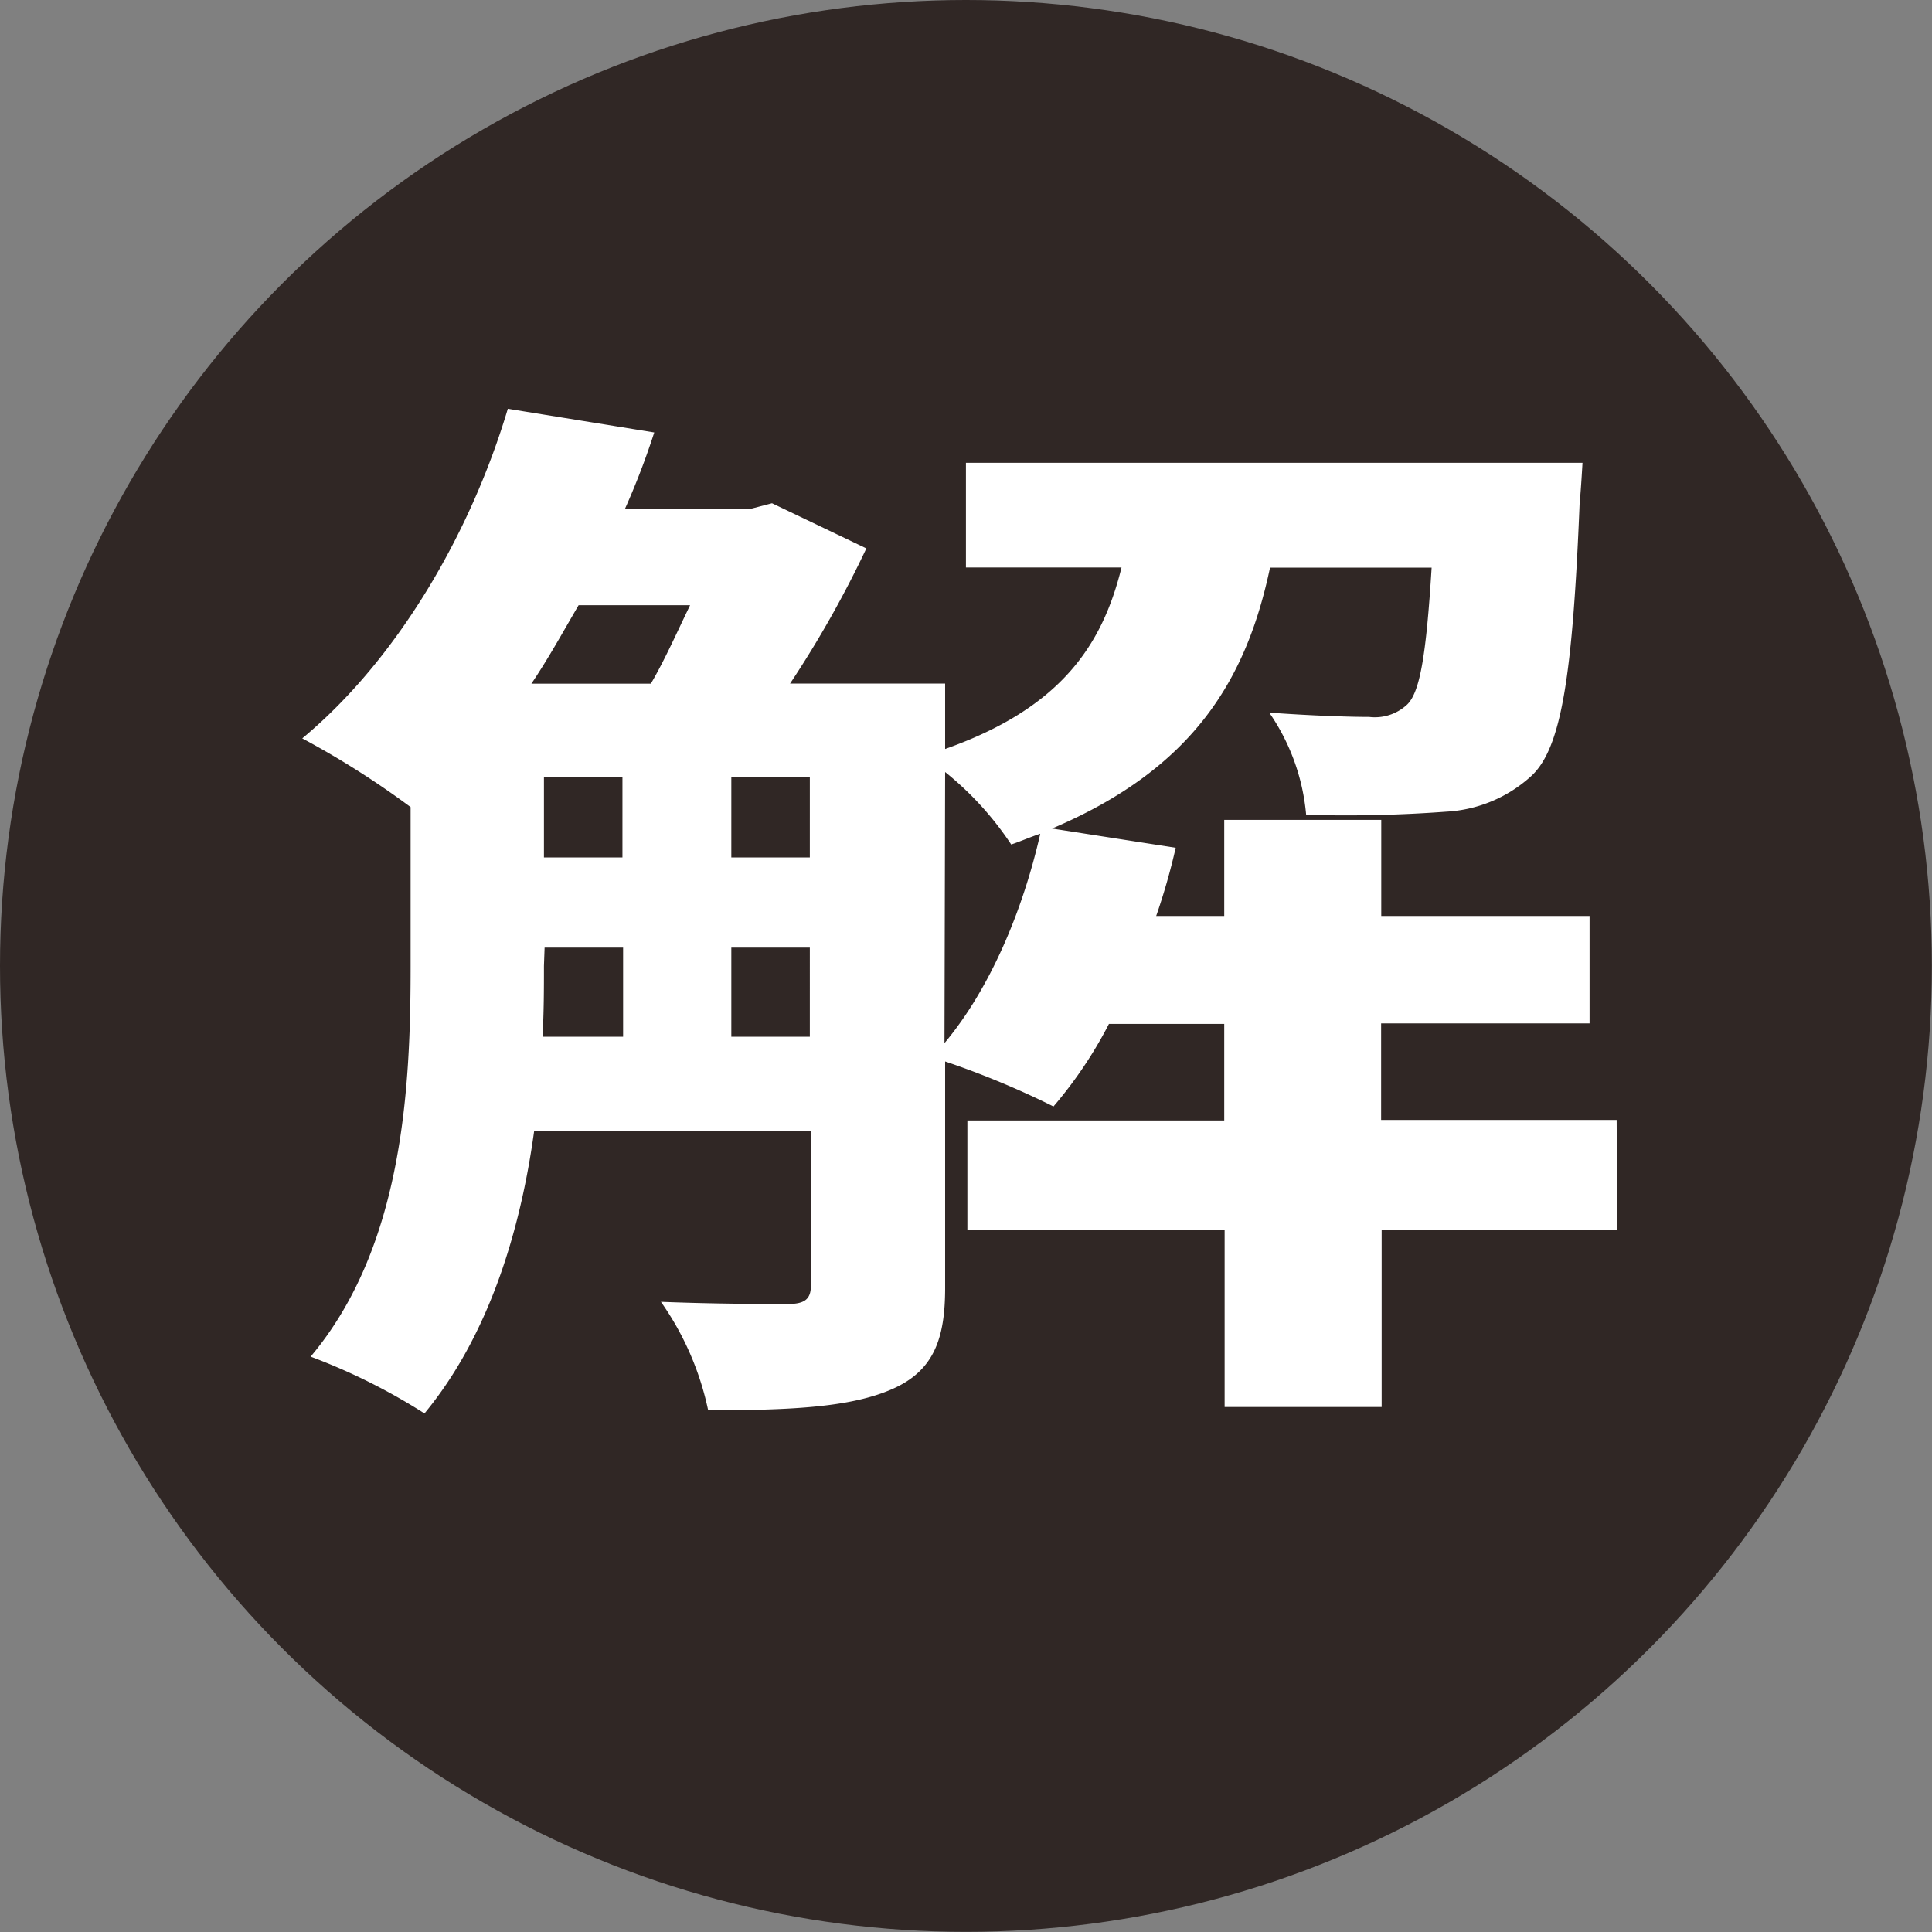 <svg xmlns="http://www.w3.org/2000/svg" width="147.65" height="147.65" viewBox="0 0 147.65 147.65">
  <rect x="0" y="0" width="147.65" height="147.65" fill="#808080" stroke="none"/>
  <g id="圖層_2" data-name="圖層 2">
    <g id="圖層_1-2" data-name="圖層 1">
      <circle cx="73.82" cy="73.82" r="73.82" style="fill: #302725"/>
    </g>
    <g id="說明">
      <path d="M123.59,94h-18v13.53h-12V94H73.93V85.63H93.56V78.25H84.75a32.78,32.78,0,0,1-4.24,6.31,66.16,66.16,0,0,0-8.28-3.44V98.43c0,3.85-.85,6.31-4,7.71s-7.64,1.64-14.11,1.64a22.4,22.4,0,0,0-3.61-8.29c4.24.17,8.38.17,9.66.17s1.8-.33,1.8-1.4V86.45H40.82c-1.06,7.71-3.5,15.67-8.38,21.57a46.48,46.48,0,0,0-8.7-4.34c7.11-8.45,7.64-20.68,7.64-29.86V61.68a66.67,66.67,0,0,0-8.28-5.25c7.22-6,12.84-15.59,15.71-25.19L50,33.05a57.66,57.66,0,0,1-2.23,5.82h9.66L59,38.46l7.21,3.45a81.66,81.66,0,0,1-5.83,10.33H72.23v5c8.81-3.12,12-7.88,13.48-13.87H73.82v-8h47.12s-.11,2-.22,3.11c-.53,13.05-1.37,18.71-3.71,20.84a10.48,10.48,0,0,1-6.47,2.71,103.87,103.87,0,0,1-10.72.24A16.24,16.24,0,0,0,97,54.46c3.29.24,6.15.33,7.64.33a3.61,3.61,0,0,0,2.86-.91c1-.9,1.49-3.69,1.91-10.5H97.06c-1.8,8.53-5.83,15.34-16.66,19.94l9.45,1.47A48.52,48.52,0,0,1,88.36,70h5.2V62.66h12V70h15.92v8.21H105.55v7.38h18ZM44.22,46.25c-1.17,2-2.33,4.11-3.61,6h9.13c1.06-1.8,2-3.94,3-6ZM41.57,73.82c0,1.72,0,3.52-.11,5.41h6.16V72.42h-6Zm0-8.29h6V59.38h-6Zm14.32,0h6V59.38h-6Zm6,13.7V72.42h-6v6.81Zm10.29.49c3.5-4.18,6-10.17,7.32-16-.74.24-1.48.57-2.22.82A24.37,24.37,0,0,0,72.23,59Z" style="fill: #fff"/>
    </g>
  </g>
</svg>
